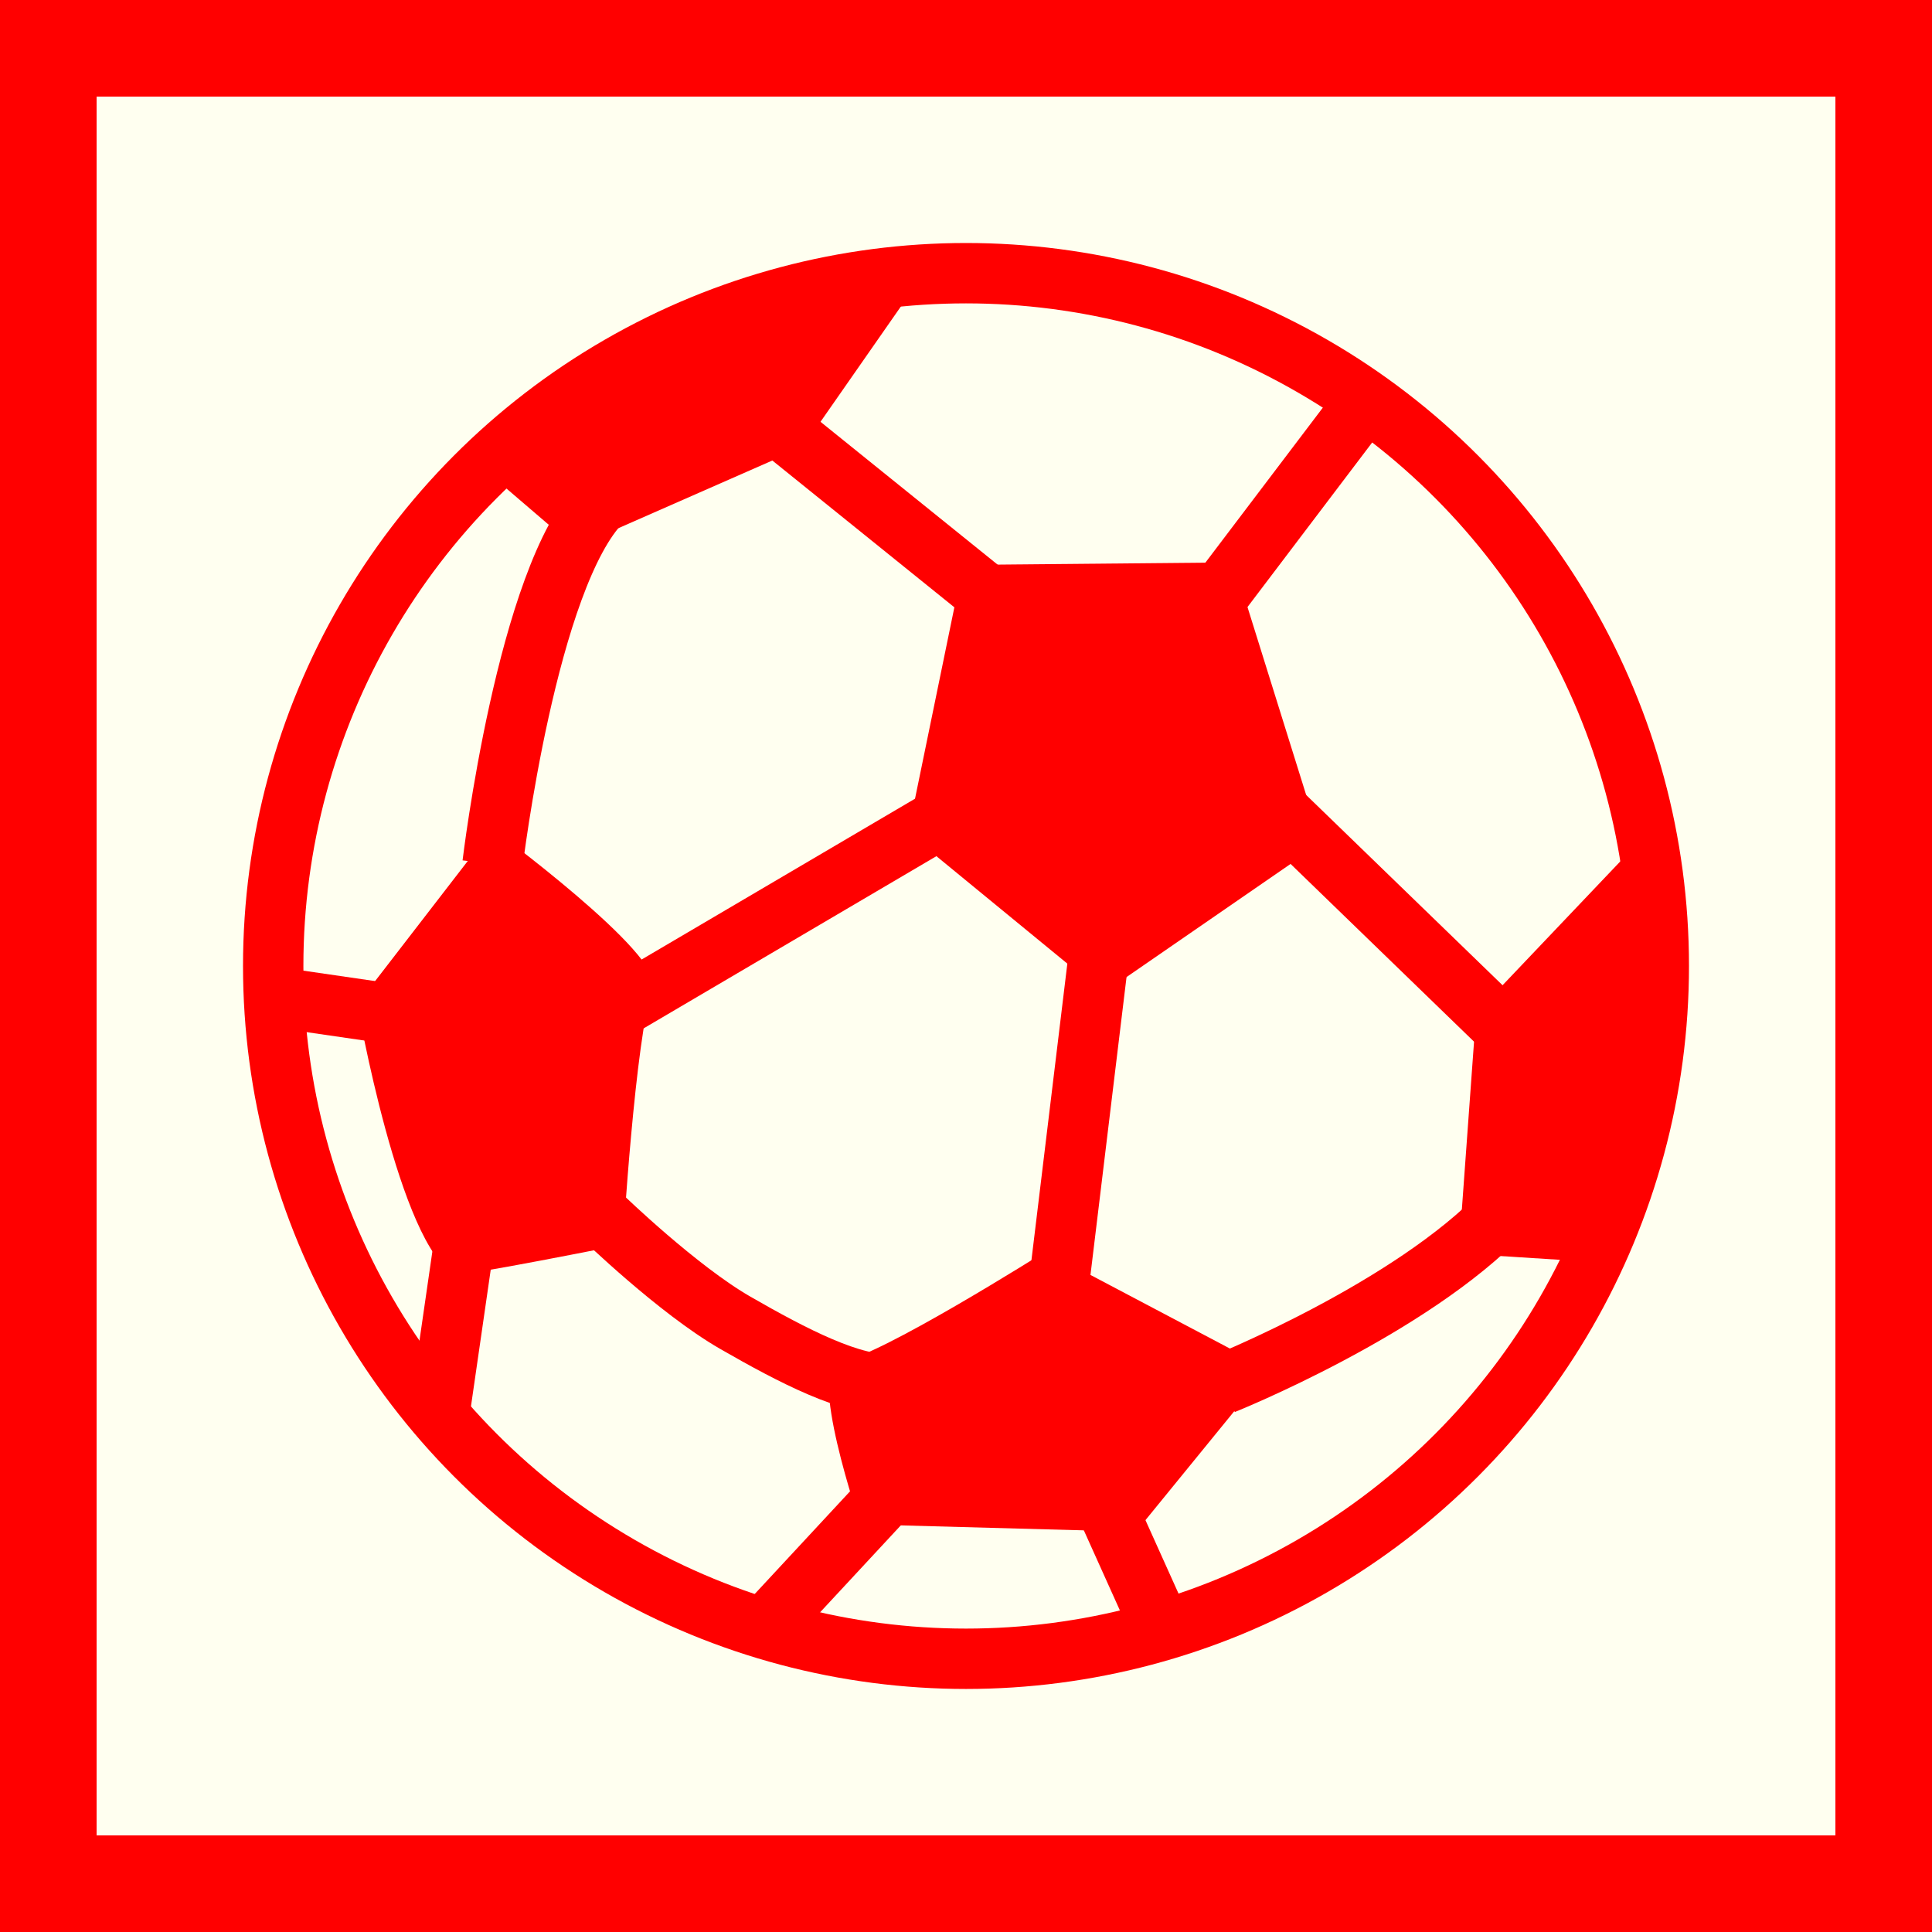<?xml version="1.0" encoding="utf-8"?>
<!-- Generator: Adobe Illustrator 15.0.0, SVG Export Plug-In . SVG Version: 6.00 Build 0)  -->
<!DOCTYPE svg PUBLIC "-//W3C//DTD SVG 1.1//EN" "http://www.w3.org/Graphics/SVG/1.1/DTD/svg11.dtd">
<svg version="1.1" id="Ebene_1" xmlns="http://www.w3.org/2000/svg" xmlns:xlink="http://www.w3.org/1999/xlink" x="0px" y="0px"
	 width="100px" height="100px" viewBox="0 0 100 100" enable-background="new 0 0 100 100" xml:space="preserve">
<rect fill-rule="evenodd" clip-rule="evenodd" fill="#FF0000" width="100" height="100"/>
<rect x="5" y="5" fill-rule="evenodd" clip-rule="evenodd" fill="#FFFFF0" width="90" height="90"/>
<polygon fill-rule="evenodd" clip-rule="evenodd" fill="#FF0000" points="63.848,29.11 49.849,29.239 46.998,43.109 57.105,51.403 
	68.381,43.627 "/>
<path fill-rule="evenodd" clip-rule="evenodd" fill="#FF0000" d="M25.494,42.903l-7,9.072c0,0,2.191,12.568,5.056,13.998
	c0.258,0.133,8.684-1.553,8.684-1.553s0.648-10.76,1.555-13.353C34.365,49.423,25.494,42.903,25.494,42.903z"/>
<path fill-rule="evenodd" clip-rule="evenodd" fill="#FF0000" d="M54.127,64.769c0,0-8.812,5.57-10.626,5.702
	c-1.815,0.13,1.036,8.426,1.036,8.426l14.26,0.388l6.869-8.426L54.127,64.769z"/>
<polygon fill-rule="evenodd" clip-rule="evenodd" fill="#FF0000" points="81.67,65.267 75.5,64.876 76.404,52.434 84.908,43.49 
	85.168,50.36 83.873,59.822 "/>
<polygon fill-rule="evenodd" clip-rule="evenodd" fill="#FF0000" points="47.519,14.587 41.556,23.142 29.761,28.326 25.224,24.437 
	29.761,20.29 37.279,16.531 43.242,14.975 "/>
<path fill-rule="evenodd" clip-rule="evenodd" fill="none" stroke="#FF0000" stroke-width="3.125" stroke-miterlimit="3.864" d="
	M25.494,44.718c0,0,1.78-14.89,5.669-18.777"/>
<line fill-rule="evenodd" clip-rule="evenodd" fill="none" stroke="#FF0000" stroke-width="3.125" stroke-miterlimit="3.864" x1="32.362" y1="51.976" x2="49.2" y2="42.072"/>
<path fill-rule="evenodd" clip-rule="evenodd" fill="none" stroke="#FF0000" stroke-width="3.125" stroke-miterlimit="3.864" d="
	M31.196,62.993c0,0,3.892,3.766,6.856,5.47c2.964,1.704,6.103,3.347,8.17,3.174"/>
<path fill-rule="evenodd" clip-rule="evenodd" fill="none" stroke="#FF0000" stroke-width="3.125" stroke-miterlimit="3.864" d="
	M63.33,71.637c0,0,9.705-3.894,14.5-8.948"/>
<line fill-rule="evenodd" clip-rule="evenodd" fill="none" stroke="#FF0000" stroke-width="3.125" stroke-miterlimit="3.864" x1="66.18" y1="41.941" x2="78.348" y2="53.729"/>
<line fill-rule="evenodd" clip-rule="evenodd" fill="none" stroke="#FF0000" stroke-width="3.125" stroke-miterlimit="3.864" x1="52.701" y1="32.091" x2="39.352" y2="21.326"/>
<line fill-rule="evenodd" clip-rule="evenodd" fill="none" stroke="#FF0000" stroke-width="3.125" stroke-miterlimit="3.864" x1="46.351" y1="76.952" x2="39.871" y2="83.932"/>
<line fill-rule="evenodd" clip-rule="evenodd" fill="none" stroke="#FF0000" stroke-width="3.125" stroke-miterlimit="3.864" x1="56.854" y1="77.081" x2="59.701" y2="83.402"/>
<line fill-rule="evenodd" clip-rule="evenodd" fill="none" stroke="#FF0000" stroke-width="3.125" stroke-miterlimit="3.864" x1="24.197" y1="63.123" x2="22.762" y2="73.043"/>
<line fill-rule="evenodd" clip-rule="evenodd" fill="none" stroke="#FF0000" stroke-width="3.125" stroke-miterlimit="3.864" x1="57.105" y1="47.516" x2="54.518" y2="68.887"/>
<line fill-rule="evenodd" clip-rule="evenodd" fill="none" stroke="#FF0000" stroke-width="3.125" stroke-miterlimit="3.864" x1="61.904" y1="32.351" x2="70.848" y2="20.548"/>
<line fill-rule="evenodd" clip-rule="evenodd" fill="none" stroke="#FF0000" stroke-width="3.125" stroke-miterlimit="3.864" x1="22.124" y1="52.754" x2="14.993" y2="51.717"/>
<circle fill-rule="evenodd" clip-rule="evenodd" fill="none" stroke="#FF0000" stroke-width="3.125" stroke-miterlimit="3.864" cx="50" cy="49.999" r="35.859"/>
</svg>
